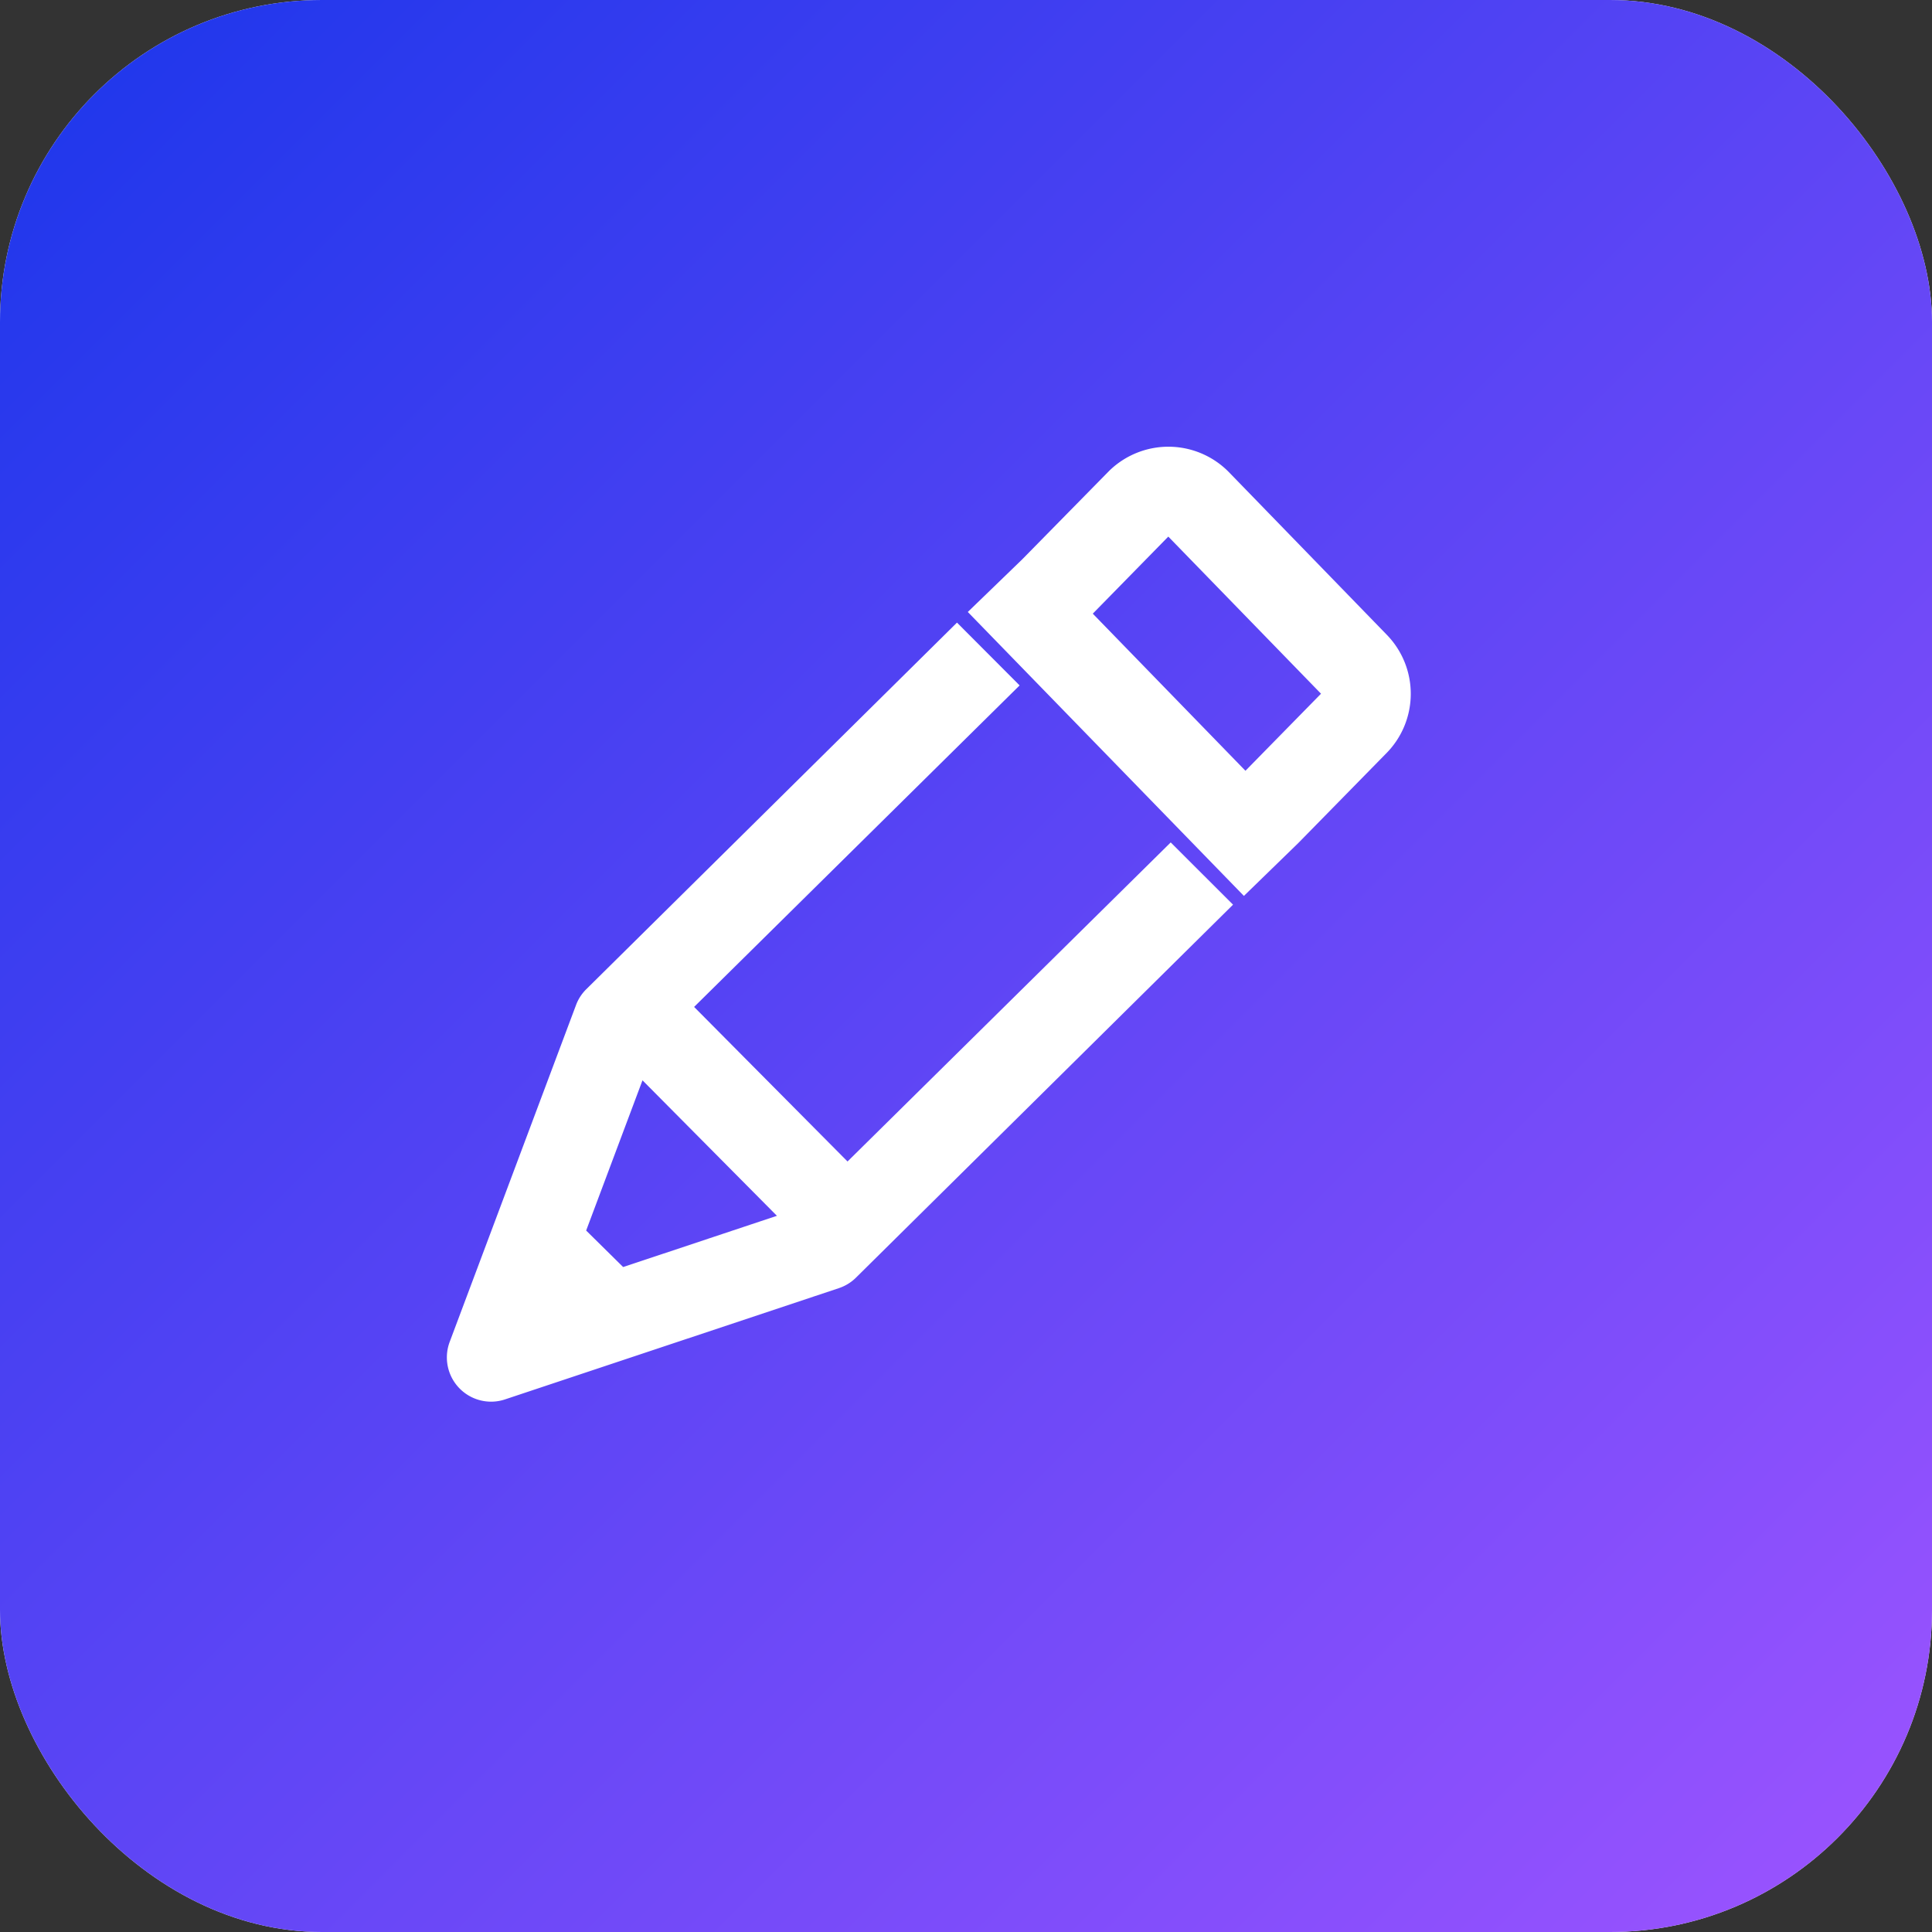 <svg id="지도분할" xmlns="http://www.w3.org/2000/svg" xmlns:xlink="http://www.w3.org/1999/xlink" width="30" height="30" viewBox="0 0 30 30">
  <rect x="0" y="0" width="30" height="30" fill="#333333" stroke="none"/>
  <defs>
    <linearGradient id="linear-gradient" x2="1" y2="1" gradientUnits="objectBoundingBox">
      <stop offset="0" stop-color="#1b36eb"/>
      <stop offset="1" stop-color="#9e54ff"/>
    </linearGradient>
  </defs>
  <rect id="아이콘박스" width="30" height="30" rx="5" fill="#f6f6fe"/>
  <path id="패스_3213" data-name="패스 3213" d="M323.619,51.213,318.6,56.168l-.943-.95-.685-.69-1.036-1.044,5.054-4.992L320.3,47.8l-5.615,5.553a.479.479,0,0,0-.112.173l-1.962,5.231a.487.487,0,0,0,.456.658.481.481,0,0,0,.153-.025l5.185-1.728a.483.483,0,0,0,.19-.118l5.709-5.647Zm-8.279,3.05,2.534,2.554-2.81.936-.754-.744Z" transform="translate(-305.441 -37.85)" fill="#8587bc" stroke="#8587bc" stroke-width="0.4"/>
  <path id="패스_3214" data-name="패스 3214" d="M6.087,2.815,3.6.324a1.115,1.115,0,0,0-1.573,0L.69,1.723l0,0L0,2.409,4.065,6.474l.688-.688h0l1.335-1.4A1.114,1.114,0,0,0,6.087,2.815ZM5.4,3.7,4.065,5.1,1.378,2.411l1.334-1.4a.142.142,0,0,1,.2,0L5.4,3.5a.142.142,0,0,1,0,.2Z" transform="matrix(1, 0.014, -0.014, 1, 15.345, 7.098)" fill="#8587bc" stroke="#8587bc" stroke-width="0.4"/>
  <g id="ov" transform="translate(-1848 -322)">
    <rect id="아이콘박스-2" data-name="아이콘박스" width="30" height="30" rx="5" transform="translate(1848 322)" fill="url(#linear-gradient)"/>
    <path id="패스_3213-2" data-name="패스 3213" d="M323.619,51.213,318.6,56.168l-.943-.95-.685-.69-1.036-1.044,5.054-4.992L320.3,47.8l-5.615,5.553a.479.479,0,0,0-.112.173l-1.962,5.231a.487.487,0,0,0,.456.658.481.481,0,0,0,.153-.025l5.185-1.728a.483.483,0,0,0,.19-.118l5.709-5.647Zm-8.279,3.05,2.534,2.554-2.81.936-.754-.744Z" transform="translate(1542.559 284.15)" fill="#fff" stroke="#fff" stroke-width="0.4"/>
    <path id="패스_3214-2" data-name="패스 3214" d="M6.087,2.815,3.6.324a1.115,1.115,0,0,0-1.573,0L.69,1.723l0,0L0,2.409,4.065,6.474l.688-.688h0l1.335-1.4A1.114,1.114,0,0,0,6.087,2.815ZM5.4,3.7,4.065,5.1,1.378,2.411l1.334-1.4a.142.142,0,0,1,.2,0L5.4,3.5a.142.142,0,0,1,0,.2Z" transform="matrix(1, 0.014, -0.014, 1, 1863.345, 329.098)" fill="#fff" stroke="#fff" stroke-width="0.4"/>
  </g>
</svg>
